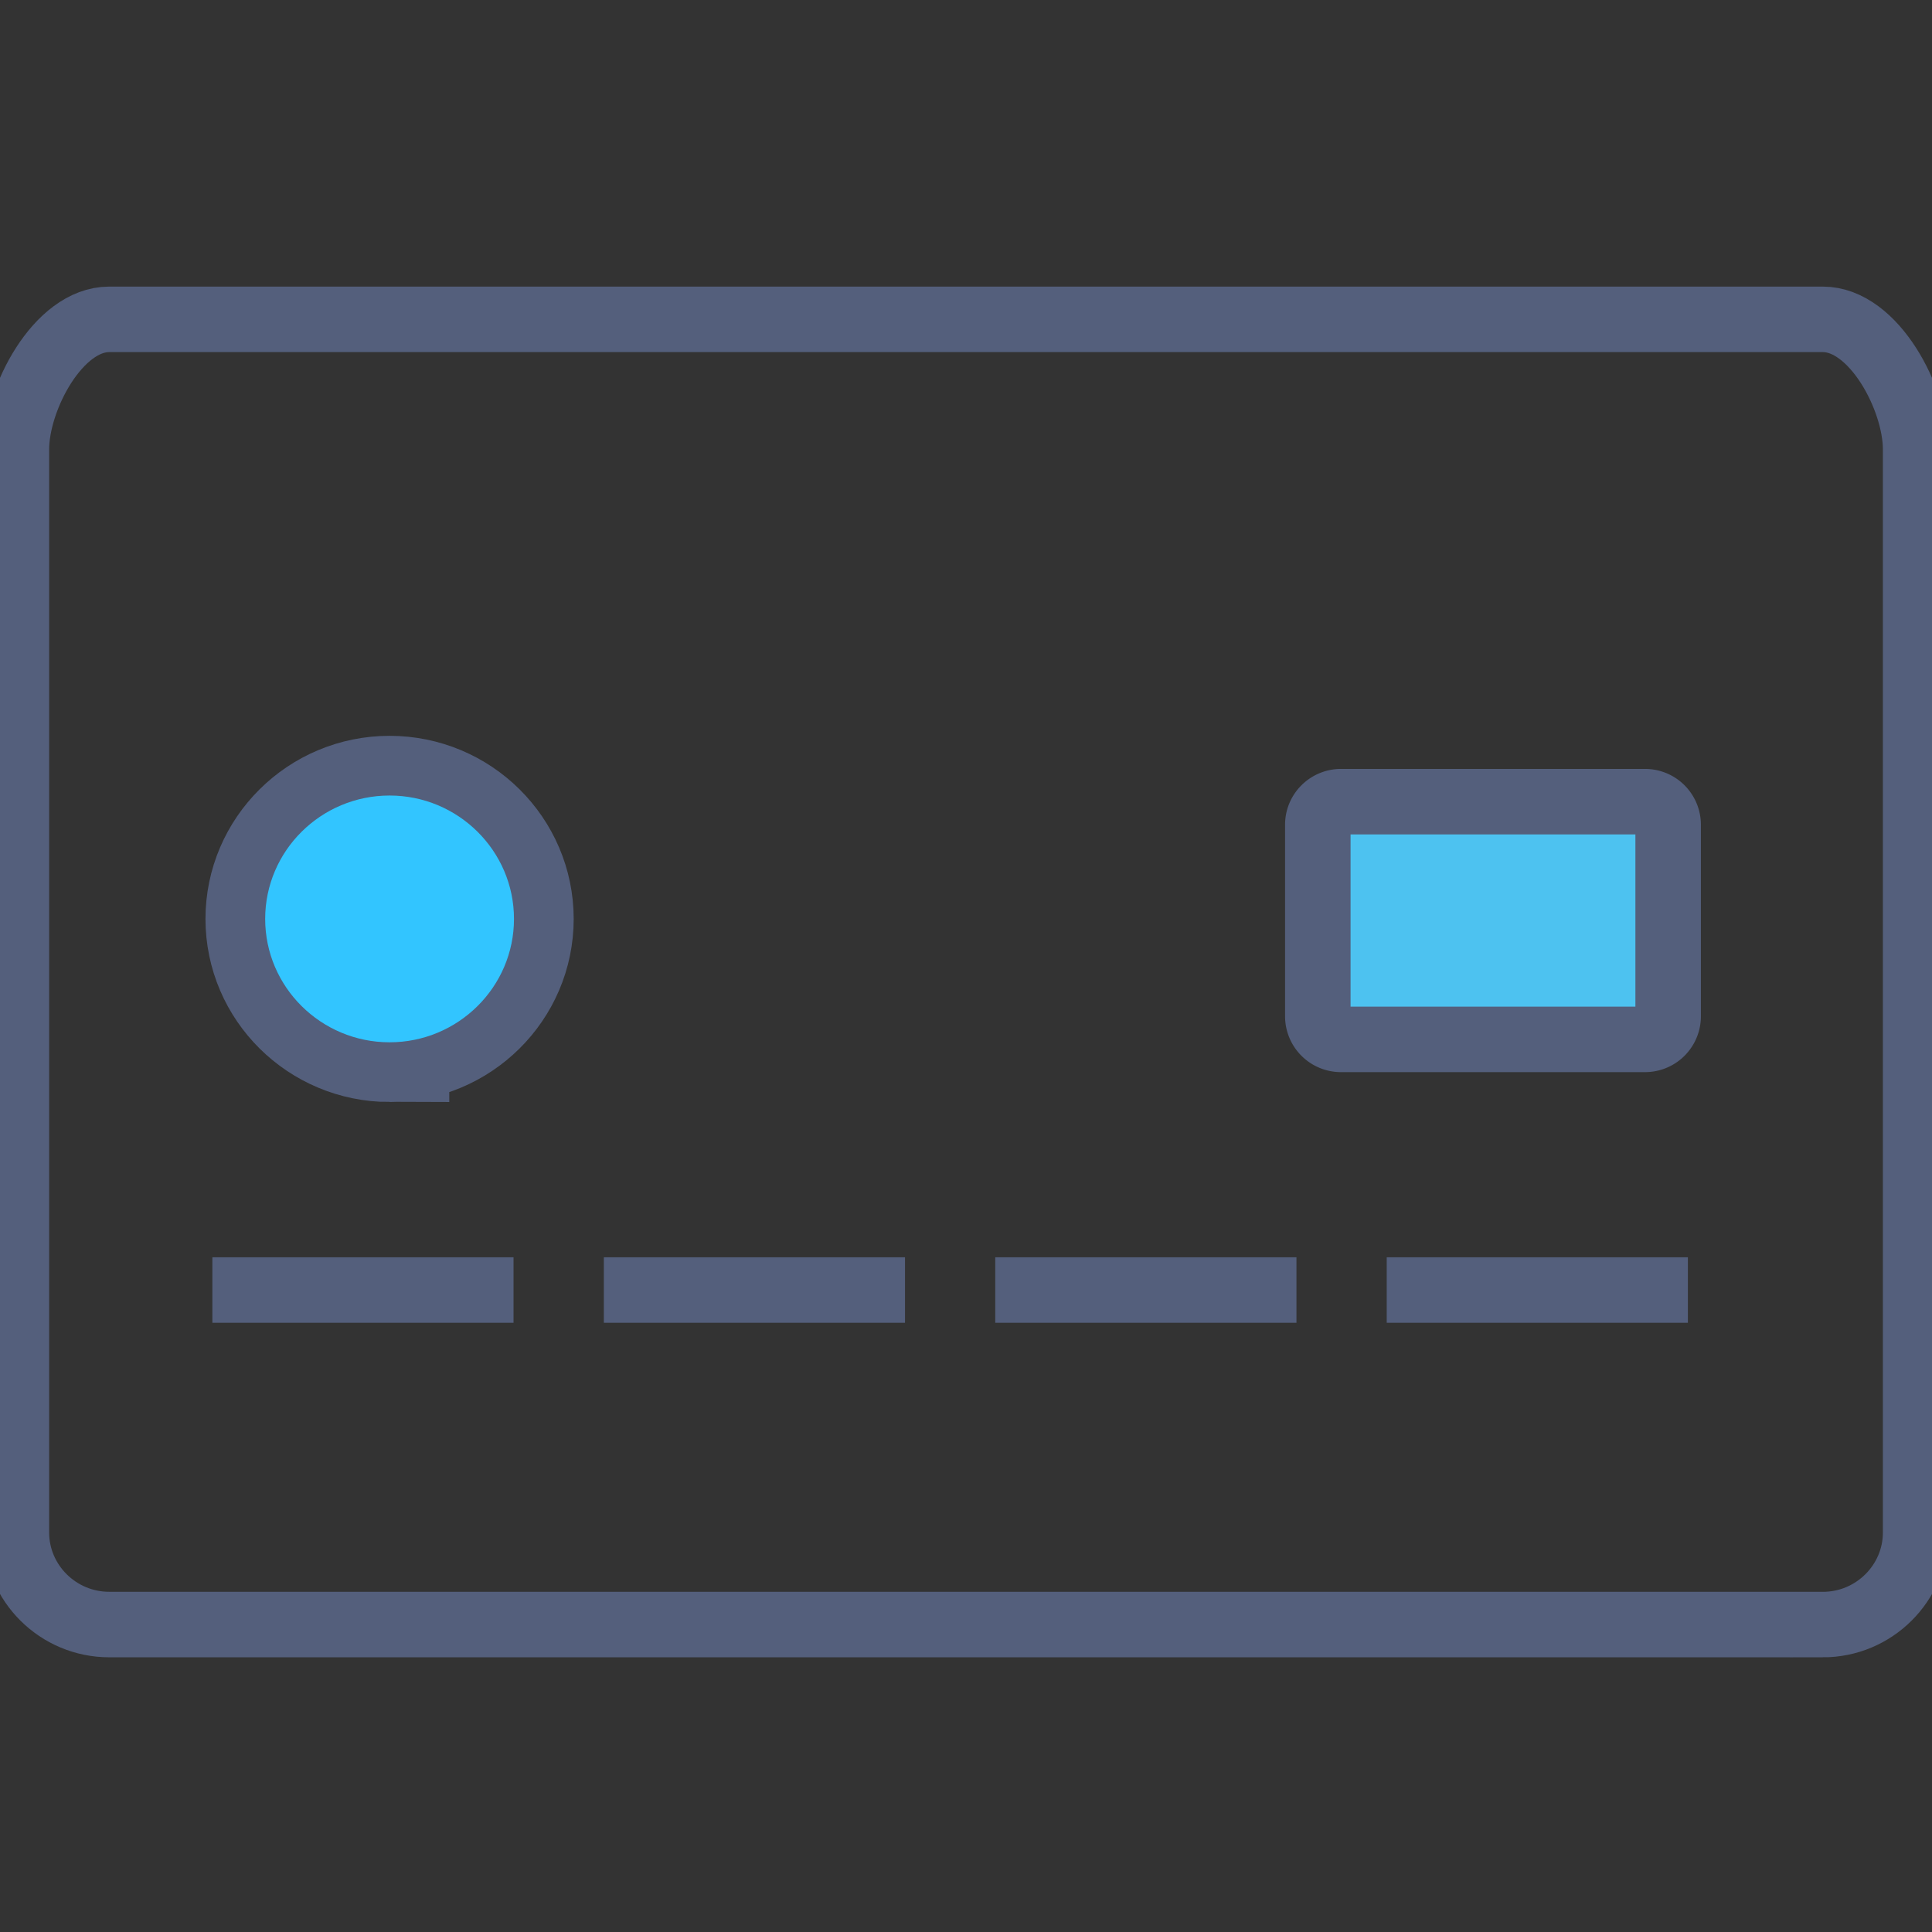 <svg xmlns="http://www.w3.org/2000/svg" width="51" height="51" viewBox="0 0 51 51">
    <rect x="0" y="0" width="51" height="51" fill="#333333" stroke="none"/>
    <g fill="none" fill-rule="evenodd">
        <path stroke="#545F7C" stroke-width="1.729" d="M48.118 42.884H2.883c-1.349 0-2.45-1.092-2.45-2.43V11.86c0-1.337 1.101-3.43 2.45-3.43h45.235c1.348 0 2.45 2.093 2.45 3.43v28.595c0 1.338-1.102 2.43-2.45 2.43z"/>
        <path fill="#4DC2F0" d="M43.423 27.437h-8.024a.611.611 0 0 1-.612-.607v-5.06c0-.335.275-.608.612-.608h8.024a.61.61 0 0 1 .612.608v5.06a.61.61 0 0 1-.612.607"/>
        <path stroke="#545F7C" stroke-width="1.729" d="M43.423 27.437h-8.024a.611.611 0 0 1-.612-.607v-5.06c0-.335.275-.608.612-.608h8.024a.61.61 0 0 1 .612.608v5.06a.61.61 0 0 1-.612.607zM5.606 34.054h7.95M15.94 34.054h7.95M26.272 34.054h7.951M36.606 34.054h7.95"/>
        <g>
            <path fill="#FFFFFE" stroke="#545F7C" stroke-width="3.152" d="M10.284 27.514c-1.81 0-3.284-1.46-3.284-3.257C7 22.461 8.473 21 10.284 21c1.81 0 3.284 1.461 3.284 3.257s-1.474 3.257-3.284 3.257z"/>
            <path fill="#32C5FF" d="M10.284 27.514c-1.81 0-3.284-1.46-3.284-3.257C7 22.461 8.473 21 10.284 21c1.81 0 3.284 1.461 3.284 3.257s-1.474 3.257-3.284 3.257z"/>
        </g>
    </g>
</svg>
